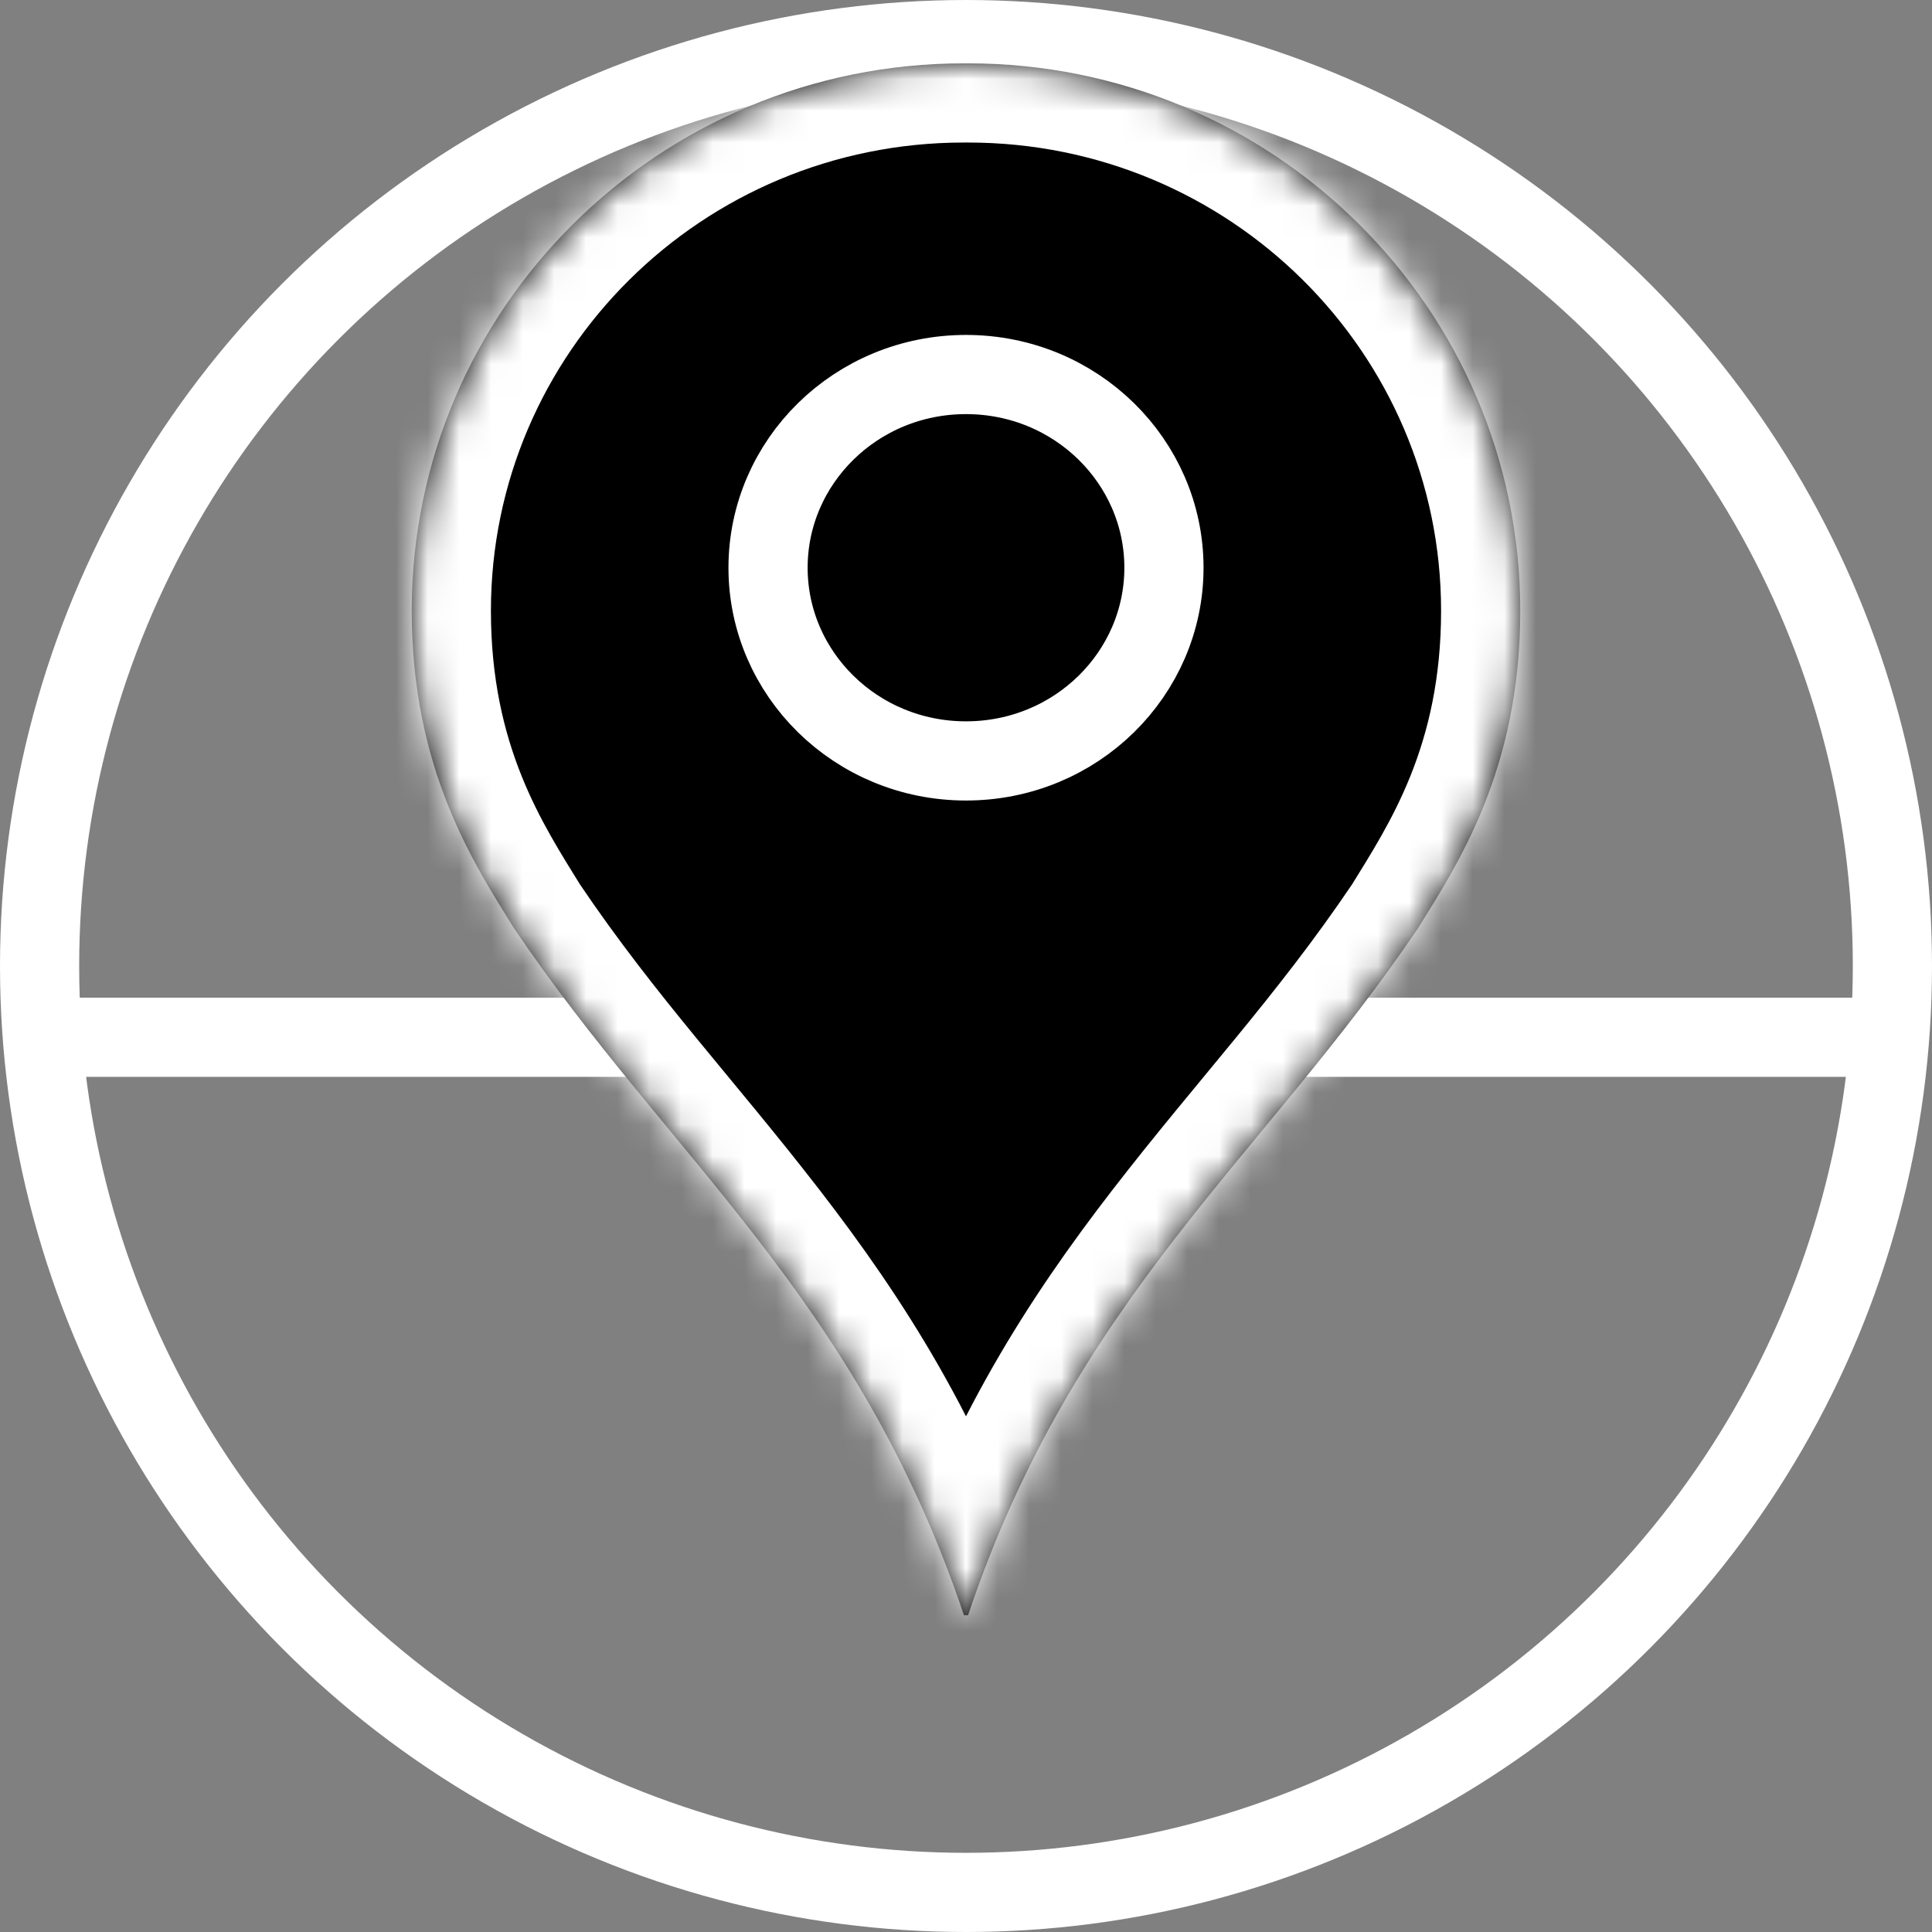 <svg width="61" height="61" viewBox="0 0 61 61" fill="none" xmlns="http://www.w3.org/2000/svg">
<rect x="0" y="0" width="61" height="61" fill="#808080" stroke="none"/>
<g style="mix-blend-mode:screen">
<line x1="1" y1="32.75" x2="60" y2="32.75" stroke="white" stroke-width="2.5"/>
<circle r="29.25" transform="matrix(1 0 0 -1 30.5 30.5)" stroke="white" stroke-width="2.5"/>
<mask id="path-3-inside-1" fill="white">
<path d="M13 19.284C13 9.738 20.806 2 30.436 2H30.564C40.194 2 48 9.738 48 19.284C48 24.319 46.014 27.297 44.784 29.289C39.875 36.569 33.95 40.931 30.564 51H30.436C27.05 40.931 21.125 36.569 16.216 29.289C14.986 27.297 13 24.319 13 19.284Z"/>
</mask>
<path d="M13 19.284C13 9.738 20.806 2 30.436 2H30.564C40.194 2 48 9.738 48 19.284C48 24.319 46.014 27.297 44.784 29.289C39.875 36.569 33.95 40.931 30.564 51H30.436C27.05 40.931 21.125 36.569 16.216 29.289C14.986 27.297 13 24.319 13 19.284Z" fill="black"/>
<path d="M13 19.284L15.5 19.284V19.284H13ZM30.436 51L28.066 51.797L28.639 53.5H30.436V51ZM16.216 29.289L14.089 30.603L14.116 30.645L14.144 30.687L16.216 29.289ZM48 19.284H45.5V19.284L48 19.284ZM30.564 51V53.5H32.361L32.934 51.797L30.564 51ZM44.784 29.289L46.856 30.687L46.884 30.645L46.911 30.603L44.784 29.289ZM30.436 -0.5C19.446 -0.5 10.5 8.337 10.5 19.284H15.5C15.5 11.14 22.166 4.5 30.436 4.5V-0.5ZM32.806 50.203C30.996 44.822 28.501 40.968 25.876 37.57C23.158 34.053 20.705 31.473 18.289 27.891L14.144 30.687C16.637 34.384 19.6 37.626 21.919 40.627C24.33 43.748 26.49 47.109 28.066 51.797L32.806 50.203ZM18.343 27.975C17.132 26.014 15.5 23.56 15.5 19.284L10.5 19.284C10.5 25.077 12.839 28.579 14.089 30.603L18.343 27.975ZM30.564 4.5C38.834 4.5 45.5 11.14 45.5 19.284H50.5C50.5 8.337 41.554 -0.5 30.564 -0.5V4.5ZM32.934 51.797C34.51 47.109 36.67 43.748 39.081 40.627C41.4 37.626 44.363 34.384 46.856 30.687L42.711 27.891C40.295 31.473 37.842 34.053 35.124 37.57C32.499 40.968 30.004 44.822 28.195 50.203L32.934 51.797ZM46.911 30.603C48.16 28.579 50.5 25.077 50.5 19.284L45.5 19.284C45.5 23.56 43.868 26.014 42.657 27.975L46.911 30.603ZM30.436 4.5H30.564V-0.5H30.436V4.5ZM30.564 48.5H30.436V53.5H30.564V48.5Z" fill="white" mask="url(#path-3-inside-1)"/>
<path d="M36.75 17.925C36.75 21.27 33.976 24.025 30.5 24.025C27.024 24.025 24.25 21.27 24.25 17.925C24.25 14.579 27.024 11.825 30.5 11.825C33.976 11.825 36.75 14.579 36.75 17.925Z" stroke="white" stroke-width="2.5"/>
</g>
</svg>
